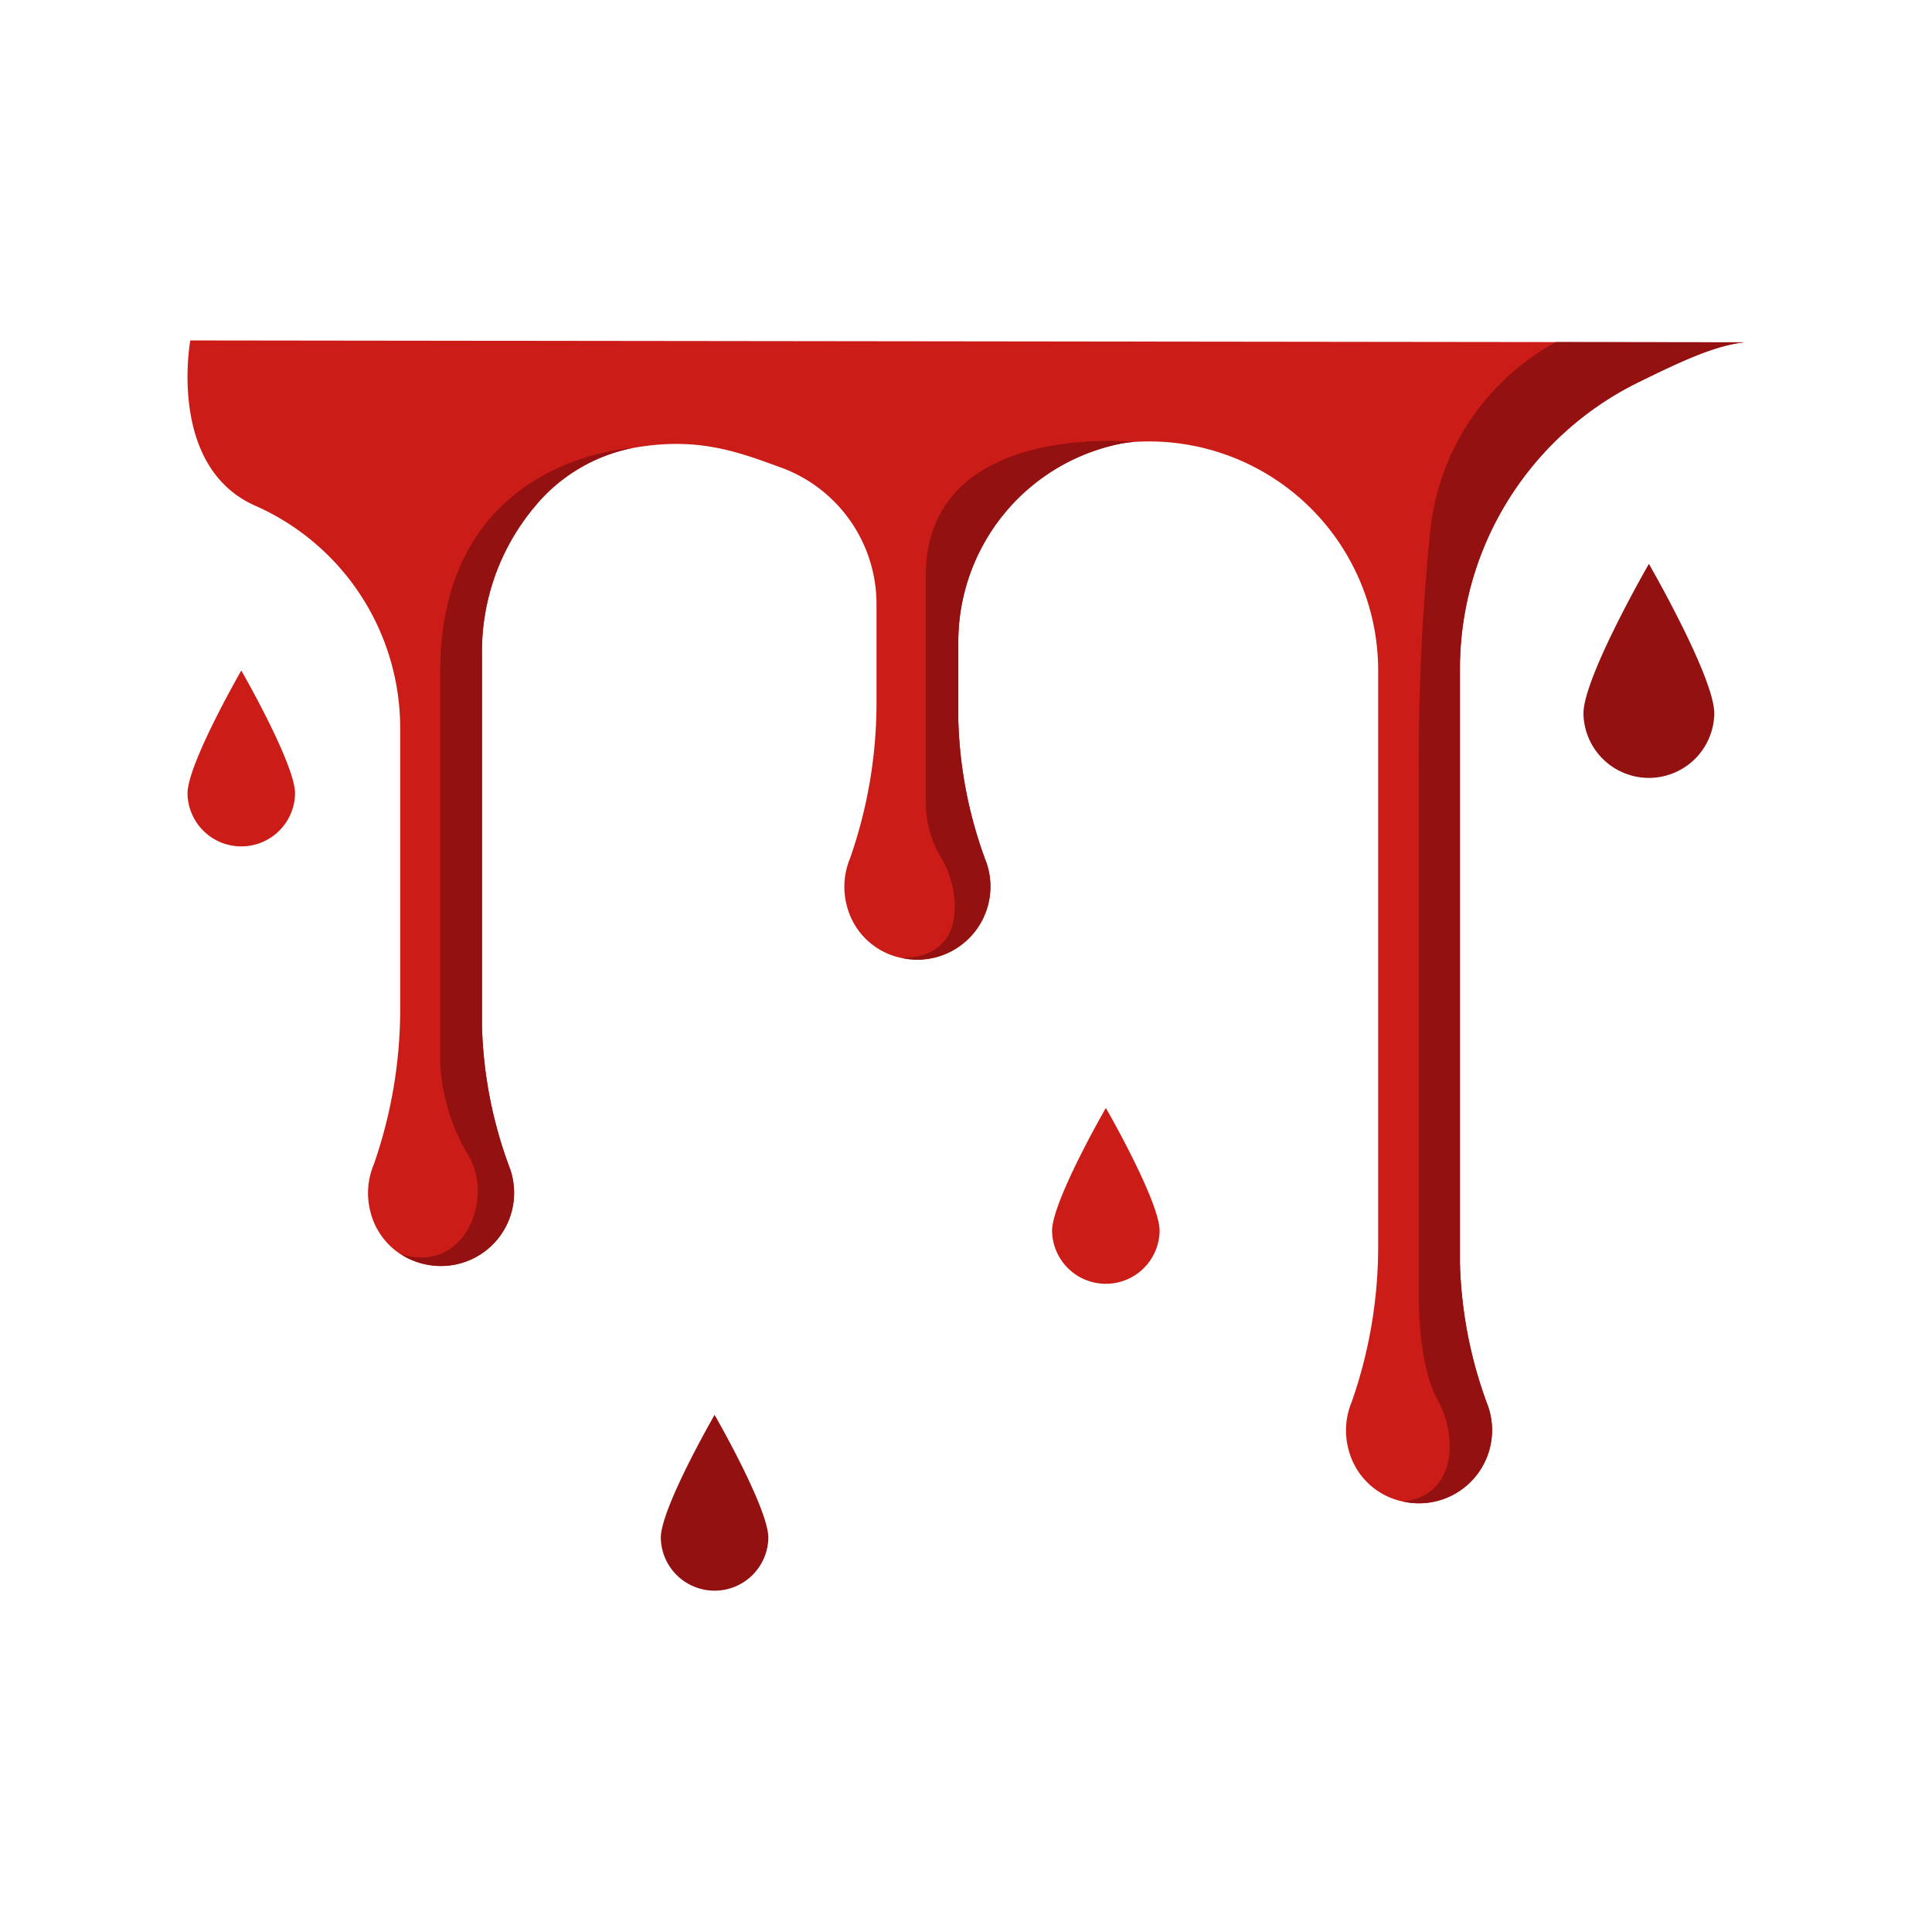 <svg id="Layer_1" height="512" viewBox="0 0 128 128" width="512" xmlns="http://www.w3.org/2000/svg" data-name="Layer 1"><path d="m96.726 83.7v-39.412a21.151 21.151 0 0 1 11.85-18.976c2.691-1.322 5.039-2.437 7-2.633l-102.968-.124s-1.538 8.333 4.268 10.935l.137.062a16.1 16.1 0 0 1 9.5 14.686v18.751a31.207 31.207 0 0 1 -1.749 10.158 4.911 4.911 0 0 0 -.228 3.116 4.705 4.705 0 0 0 3.641 3.5 4.844 4.844 0 0 0 5.616-6.317 28.912 28.912 0 0 1 -1.862-9.459v-24.587a14.93 14.93 0 0 1 3.484-9.822 11.217 11.217 0 0 1 6.485-3.892c4.312-.784 6.994.255 9.829 1.285a9.631 9.631 0 0 1 6.342 9.051v6.672a31.217 31.217 0 0 1 -1.749 10.16 4.911 4.911 0 0 0 -.227 3.116 4.705 4.705 0 0 0 3.641 3.5 4.844 4.844 0 0 0 5.616-6.316 28.934 28.934 0 0 1 -1.863-9.462v-5.192a13.4 13.4 0 0 1 10.734-13.1 7.554 7.554 0 0 1 .919-.121 15.177 15.177 0 0 1 16.165 15.247v38.186a31.211 31.211 0 0 1 -1.749 10.158 4.912 4.912 0 0 0 -.228 3.116 4.705 4.705 0 0 0 3.641 3.5 4.844 4.844 0 0 0 5.617-6.315 28.962 28.962 0 0 1 -1.862-9.471z" fill="#cc1c17"/><path d="m76.827 81.552a3.563 3.563 0 0 1 -7.125 0c0-1.968 3.563-8.146 3.563-8.146s3.562 6.179 3.562 8.146z" fill="#cc1c17"/><path d="m19.548 52.573a3.563 3.563 0 0 1 -7.125 0c0-1.968 3.563-8.146 3.563-8.146s3.562 6.179 3.562 8.146z" fill="#cc1c17"/><g fill="#941111"><path d="m50.905 101.883a3.563 3.563 0 0 1 -7.125 0c0-1.968 3.563-8.146 3.563-8.146s3.562 6.178 3.562 8.146z"/><path d="m113.577 47.268a4.335 4.335 0 0 1 -8.669 0c0-2.394 4.335-9.911 4.335-9.911s4.334 7.517 4.334 9.911z"/><path d="m108.56 25.32c2.7-1.325 5.05-2.444 7.017-2.64l-12.5-.015a16.153 16.153 0 0 0 -8.31 12.421 152.138 152.138 0 0 0 -.767 16.514v34.025s-.125 4.625 1.25 7.125 1.193 6.339-2.278 6.732a4.844 4.844 0 0 0 5.617-6.315 28.957 28.957 0 0 1 -1.863-9.467v-39.412a21.141 21.141 0 0 1 11.834-18.968z"/><path d="m74.223 29.4a7.56 7.56 0 0 1 .919-.121s-13.809-1.444-13.809 8.889v15.082a7.3 7.3 0 0 0 1.042 3.625c1.063 1.625 2.038 6.557-2.637 6.591a4.844 4.844 0 0 0 5.616-6.316 28.933 28.933 0 0 1 -1.863-9.462v-5.188a13.4 13.4 0 0 1 10.732-13.1z"/><path d="m29.167 44.48v26.02a13.17 13.17 0 0 0 1.833 6c1.75 2.75-.114 7.934-4.432 6.592a4.849 4.849 0 0 0 7.227-5.65 28.912 28.912 0 0 1 -1.862-9.459v-24.583a14.93 14.93 0 0 1 3.484-9.822 11.217 11.217 0 0 1 6.483-3.892s-12.733.607-12.733 14.794z"/></g></svg>